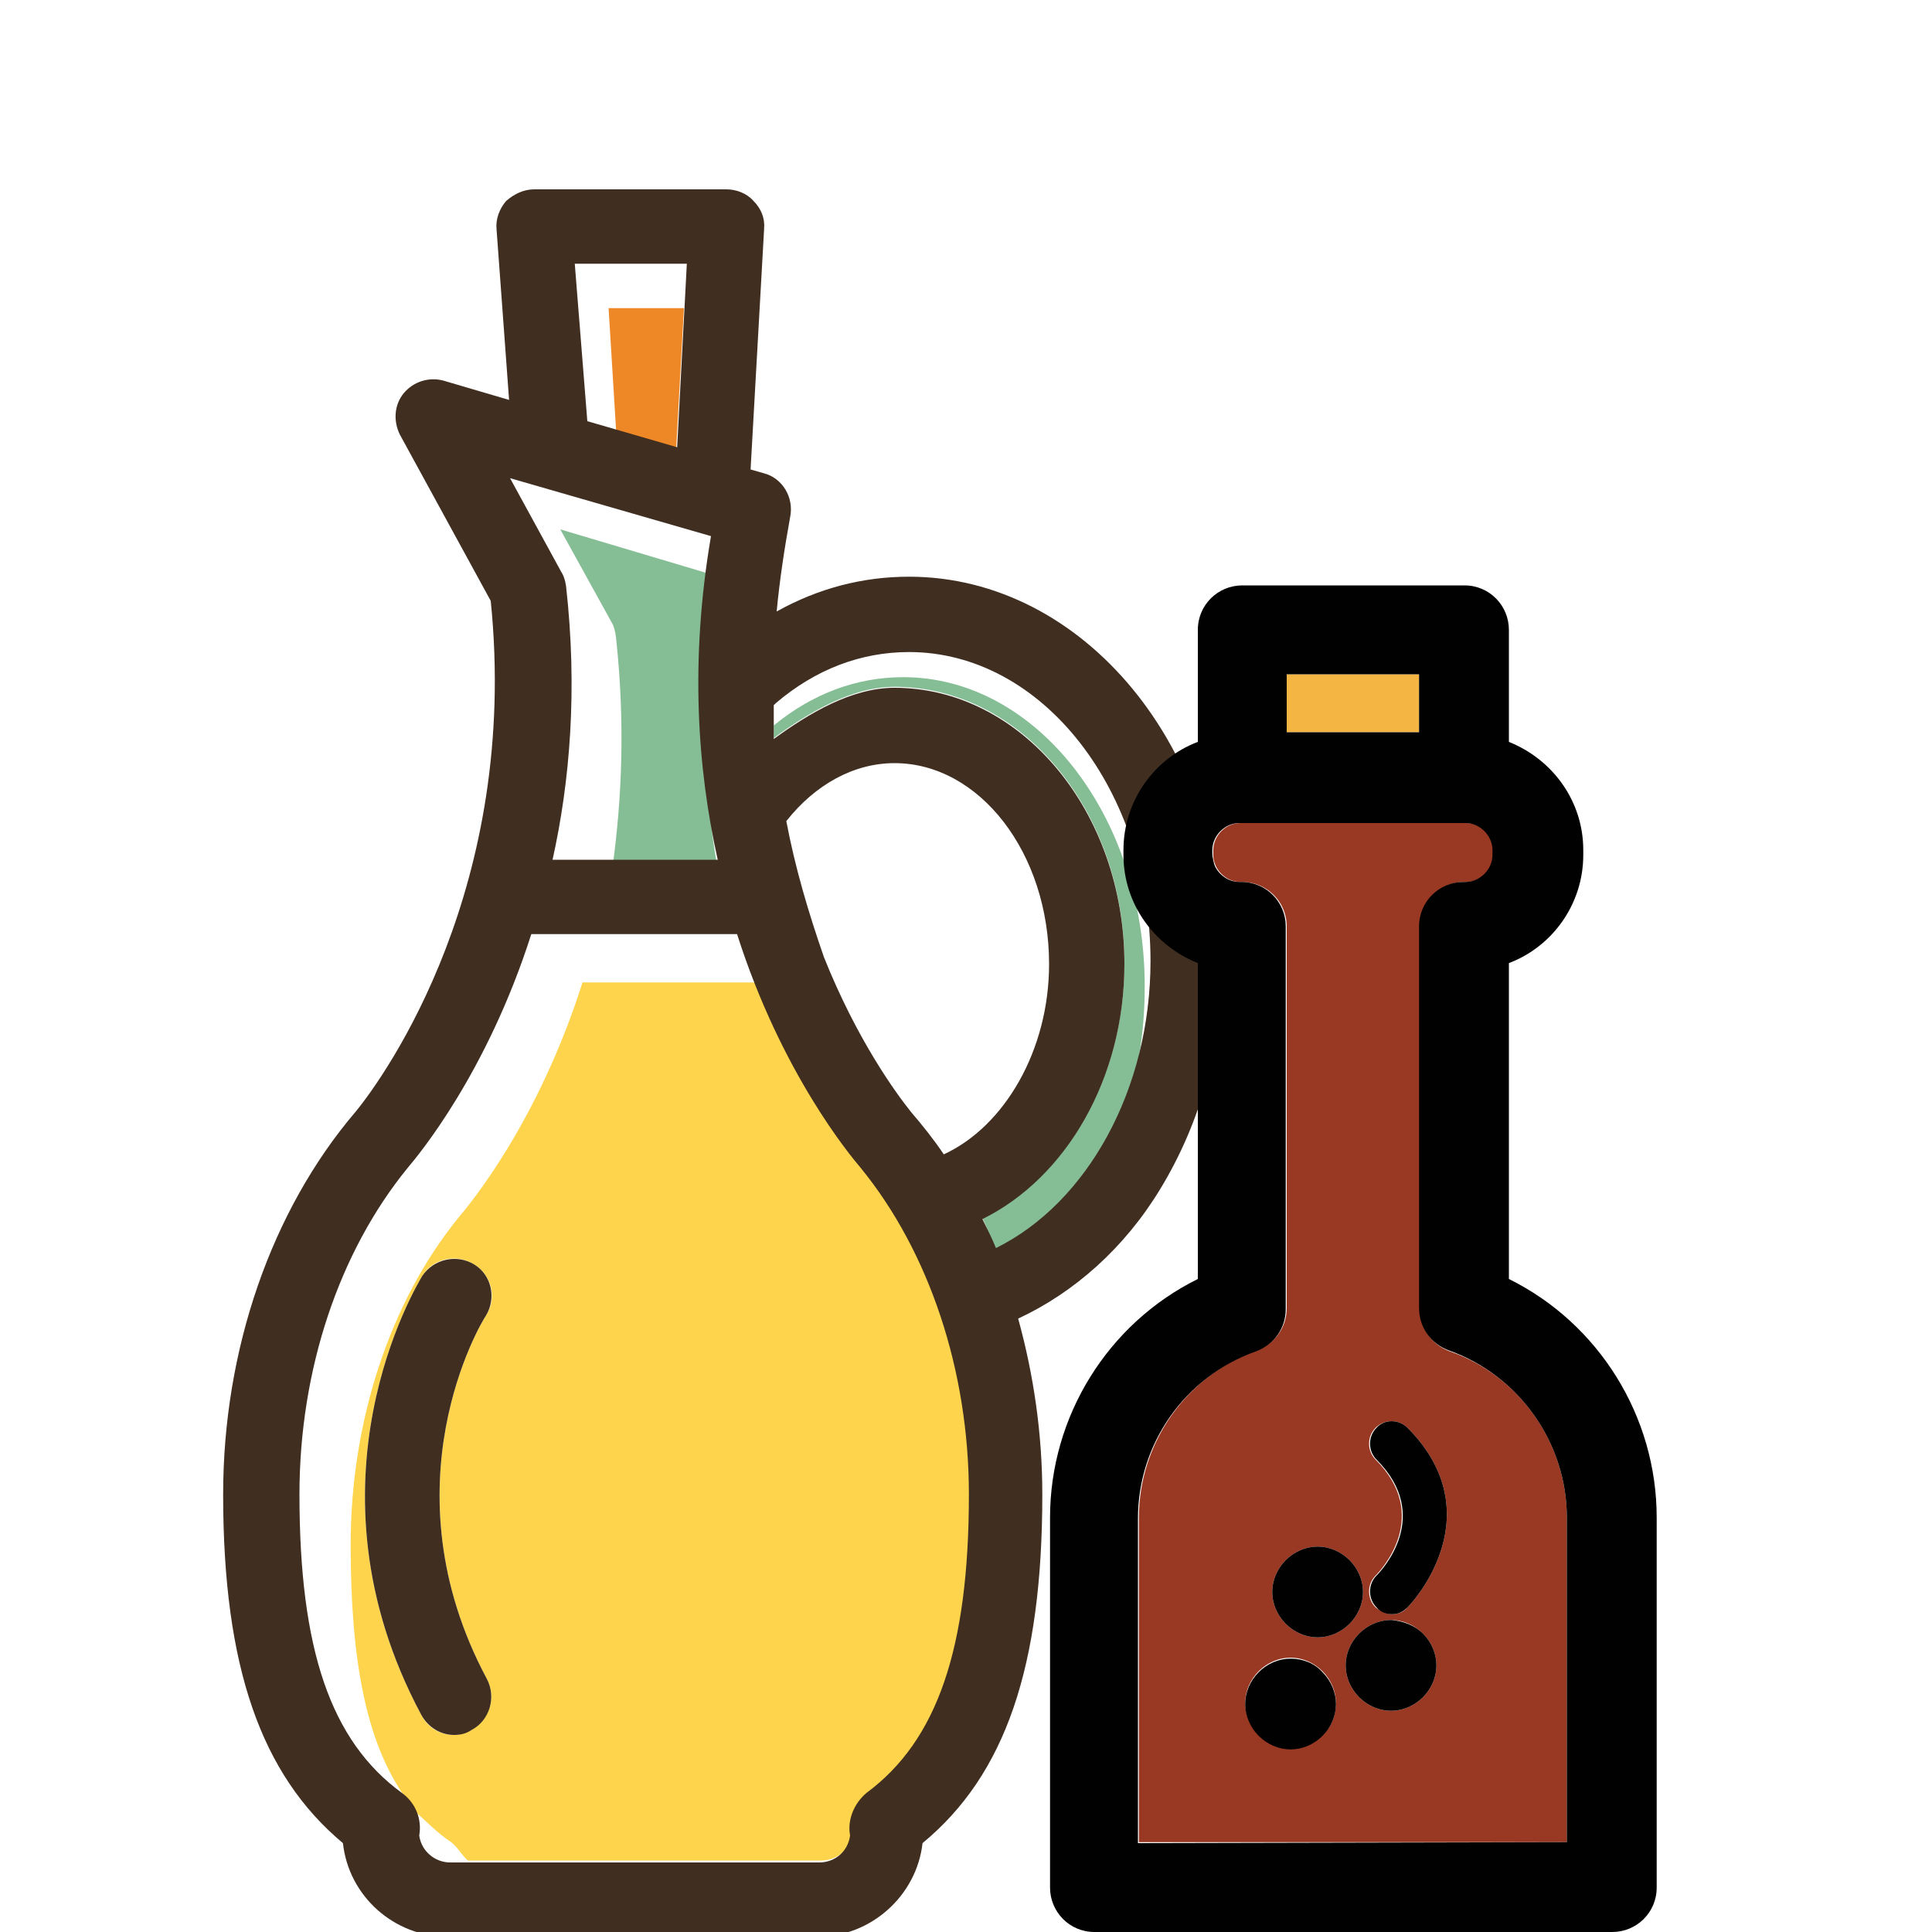 <?xml version="1.0" encoding="utf-8"?>
<!-- Generator: Adobe Illustrator 19.2.0, SVG Export Plug-In . SVG Version: 6.00 Build 0)  -->
<svg version="1.1" id="Layer_1" xmlns="http://www.w3.org/2000/svg" xmlns:xlink="http://www.w3.org/1999/xlink" x="0px" y="0px"
	 viewBox="0 0 200 200" style="enable-background:new 0 0 200 200;" xml:space="preserve">
<style type="text/css">
	.st0{fill:#85BD94;}
	.st1{fill:#FDD44B;}
	.st2{fill:#EE8826;}
	.st3{fill:#402E21;}
	.st4{fill:#F5B543;}
	.st5{fill:#993923;}
	.st6{fill:#010101;}
</style>
<g id="Layer_67">
	<g>
		<path class="st0" d="M119.1,100.1c0,2.6-0.4,6.3-1.2,9.3c0.4-2.3,0.6-4.8,0.6-7.3c0-17.6-11.2-32-25-32c-4.8,0-9.4,1.7-13.4,5
			c0,0.5,0,1,0,1.3c3.7-2.7,8.1-5.3,12.5-5.3c13.1,0,23.8,12.8,23.8,28.6c0,11.9-6,22.1-14.7,26.4c0.5,1,0.9,2.2,1.4,3.2
			C112.6,124.7,119.1,113.6,119.1,100.1C119.1,82.5,119.1,82.5,119.1,100.1z"/>
		<path class="st0" d="M74.3,89.8c-2.1-9.8-1-31.7-1.2-30.5L58,54.8l5.3,9.6c0.4,0.6,0.5,1.8,0.5,1.9c0.9,8.5,0.6,16.3-0.4,23.5
			H74.3L74.3,89.8z"/>
		<g>
			<path class="st1" d="M43.4,188.6c0-0.1,0-0.1,0-0.2C43.4,188.5,43.4,188.6,43.4,188.6z"/>
			<path class="st1" d="M43.5,189.3c0-0.1,0-0.1,0-0.2C43.5,189.2,43.5,189.3,43.5,189.3z"/>
			<path class="st1" d="M89.2,120.9c-1-1.1-6.5-7.9-11-19.1v-0.1H60.3c-4.6,14.5-11.7,23-12.8,24.3c-7.1,8.7-11.2,21.1-11.2,33.9
				c0,12,1.6,20.4,5.6,26.1c0.3,0.3,0.6,0.7,0.6,1.1l0,0c1.6,1.4,2.7,2.6,4.2,3.6c0.7,0.5,1.5,1.9,1.8,1.9H85c1.6,0,3-1.1,3.2-2.7
				c-0.3-1.7,0.4-3.3,1.7-4.3c7.4-5.4,10.6-14.9,10.6-30.9C100.4,141.9,96.3,129.7,89.2,120.9z M50.4,173.8c1,1.9,0.3,4.2-1.6,5.3
				c-0.6,0.3-1.2,0.5-1.8,0.5c-1.4,0-2.7-0.7-3.4-2.1c-12.9-24.1-0.4-44.5,0.1-45.4c1.1-1.8,3.5-2.4,5.4-1.2
				c1.8,1.1,2.4,3.5,1.2,5.3C49.8,136.9,39.7,153.8,50.4,173.8z"/>
			<path class="st1" d="M77.4,99.8c0-0.1-0.1-0.2-0.1-0.3C77.3,99.5,77.3,99.6,77.4,99.8z"/>
			<path class="st1" d="M43.2,187.8v0.1C43.3,187.9,43.3,187.8,43.2,187.8z"/>
		</g>
		<polygon class="st2" points="70.8,31.9 63,31.9 63.8,44.9 70,46.4 		"/>
		<path class="st3" d="M50.3,136.2c1.1-1.8,0.6-4.2-1.2-5.3s-4.2-0.6-5.4,1.2c-0.5,0.9-13,21.3-0.1,45.4c0.7,1.3,2,2.1,3.4,2.1
			c0.6,0,1.2-0.1,1.8-0.5c1.9-1,2.6-3.4,1.6-5.3C39.7,153.8,49.8,136.9,50.3,136.2z"/>
		<path class="st3" d="M94.1,59.7c-4.8,0-9.4,1.2-13.7,3.6c0.3-3.2,0.8-6.5,1.4-9.8c0.4-2-0.8-4-2.7-4.5l-1.4-0.4l1.4-24.9
			c0.1-1.1-0.3-2.1-1.1-2.9c-0.7-0.8-1.8-1.2-2.8-1.2H55.3c-1.1,0-2.1,0.5-2.9,1.2c-0.7,0.8-1.1,1.9-1,2.9l1.3,17.7l-6.8-2
			c-1.5-0.4-3.1,0.1-4.1,1.3s-1.1,2.9-0.4,4.3l9.4,17.2c3,29.5-10.8,49-14,52.9c-8.7,10.2-13.7,24.6-13.7,39.6
			c0,17.8,3.9,29,12.4,36.1c0.6,5.5,5.3,9.7,10.9,9.7h38.2c5.6,0,10.3-4.3,10.9-9.7c8.6-7.1,12.4-18.3,12.4-36.1
			c0-6.3-0.9-12.4-2.5-18.2c5.8-2.7,11-7.3,14.7-13.4c4.2-6.9,6.5-15.1,6.5-23.8C126.9,77.5,112.2,59.7,94.1,59.7z M88,190
			c-0.2,1.6-1.5,2.8-3.2,2.8H46.6c-1.6,0-3-1.2-3.2-2.8c0.3-1.7-0.4-3.4-1.8-4.4c-7.4-5.4-10.6-14.9-10.6-30.9
			c0-12.9,4.1-25.1,11.2-33.8c1.1-1.3,8.2-9.8,12.8-24.2h21.3c4.6,14.4,11.7,22.9,12.8,24.2c7.1,8.7,11.2,21,11.2,33.8
			c0,16-3.3,25.5-10.6,30.9C88.4,186.7,87.7,188.4,88,190z M81.4,85c3-3.8,7-6,11.2-6c8.8,0,16,9.3,16,20.8
			c0,8.9-4.6,16.8-10.9,19.7c-1-1.5-2.2-3-3.4-4.4c-1.6-2-5.6-7.5-9-16C83.7,94.5,82.3,89.8,81.4,85z M59.5,27.3h11.6l-1,19
			l-9.3-2.7L59.5,27.3z M73.6,55.5c-2.2,12.9-1.4,24.1,0.7,33.5H57.2c1.8-8.1,2.6-17.6,1.4-28.3c0,0-0.1-0.9-0.5-1.5l-5.3-9.7
			L73.6,55.5z M103.1,129.2c-0.4-1-0.9-2-1.4-3c8.7-4.3,14.7-14.6,14.7-26.4c0-15.8-10.7-28.6-23.8-28.6c-4.4,0-8.8,2.6-12.5,5.3
			c0-0.8,0-2.7,0-3.5c0.1-0.1,0.1-0.1,0.2-0.2c4.1-3.5,8.8-5.3,13.8-5.3c13.8,0,25,14.3,25,32C119.1,112.7,112.6,124.5,103.1,129.2z
			"/>
	</g>
</g>
<g id="Layer_75">
	<g>
		<g id="XMLID_34_">
			<g>
				<rect x="133.2" y="69.8" class="st4" width="13.7" height="6"/>
				<path class="st5" d="M141.1,164.8c0-1.2-0.5-2.4-1.4-3.3c-0.9-0.9-2.1-1.4-3.3-1.4s-2.4,0.5-3.3,1.4c-0.9,0.9-1.4,2.1-1.4,3.3
					s0.5,2.4,1.4,3.3c0.9,0.9,2.1,1.4,3.3,1.4s2.4-0.5,3.3-1.4C140.6,167.2,141.1,166,141.1,164.8z M147.3,169.1
					c-0.9-0.9-2.1-1.4-3.3-1.4s-2.4,0.5-3.3,1.4c-0.9,0.9-1.4,2.1-1.4,3.3s0.5,2.4,1.4,3.3c0.9,0.9,2.1,1.4,3.3,1.4s2.4-0.5,3.3-1.4
					c0.9-0.9,1.4-2.1,1.4-3.3C148.7,171.2,148.2,170,147.3,169.1z M144.1,167.1c0.6,0,1.2-0.2,1.6-0.7c0.2-0.2,2.3-2.4,3.4-5.7
					c1.1-3.2,1.4-8.1-3.4-12.9c-0.9-0.9-2.4-0.9-3.3,0c-0.9,0.9-0.9,2.4,0,3.3c5.8,5.8,0.6,11.4,0,12c-0.9,0.9-0.9,2.4,0,3.3
					C142.9,166.8,143.5,167.1,144.1,167.1z M162.2,157.1v33.6h-44.3v-33.6c0-7.7,4.9-14.7,12.2-17.3c1.9-0.7,3.1-2.4,3.1-4.4V95.9
					c0-2.6-2.1-4.6-4.6-4.6h-0.2c-1.5,0-2.8-1.3-2.8-2.8V88c0-1.5,1.3-2.8,2.8-2.8h23.4c1.5,0,2.8,1.3,2.8,2.8v0.5
					c0,1.5-1.3,2.8-2.8,2.8h-0.2c-2.6,0-4.6,2.1-4.6,4.6v39.6c0,2,1.2,3.7,3.1,4.4C157.3,142.4,162.2,149.4,162.2,157.1z
					 M138.3,176.3c0-1.2-0.5-2.4-1.4-3.3c-0.9-0.9-2.1-1.4-3.3-1.4s-2.4,0.5-3.3,1.4c-0.9,0.9-1.4,2.1-1.4,3.3s0.5,2.4,1.4,3.3
					c0.9,0.9,2.1,1.4,3.3,1.4s2.4-0.5,3.3-1.4C137.8,178.8,138.3,177.6,138.3,176.3z"/>
				<path class="st6" d="M171.5,157.1v38.3c0,2.6-2.1,4.6-4.6,4.6h-53.6c-2.6,0-4.6-2.1-4.6-4.6v-38.3c0-10.5,6-20.1,15.3-24.7V99.7
					c-4.5-1.8-7.7-6.1-7.7-11.2V88c0-5.1,3.2-9.5,7.7-11.2V65.2c0-2.6,2.1-4.6,4.6-4.6h23c2.6,0,4.6,2.1,4.6,4.6v11.6
					c4.5,1.8,7.7,6.1,7.7,11.2v0.5c0,5.1-3.2,9.5-7.7,11.2v32.7C165.5,137,171.5,146.6,171.5,157.1z M162.2,190.7v-33.6
					c0-7.7-4.9-14.7-12.2-17.3c-1.9-0.7-3.1-2.4-3.1-4.4V95.9c0-2.6,2.1-4.6,4.6-4.6h0.2c1.5,0,2.8-1.3,2.8-2.8V88
					c0-1.5-1.3-2.8-2.8-2.8h-23.4c-1.5,0-2.8,1.3-2.8,2.8v0.5c0,1.5,1.3,2.8,2.8,2.8h0.2c2.6,0,4.6,2.1,4.6,4.6v39.6
					c0,2-1.2,3.7-3.1,4.4c-7.3,2.6-12.2,9.5-12.2,17.3v33.6L162.2,190.7L162.2,190.7z M146.9,75.8v-6h-13.7v6H146.9z"/>
				<path class="st6" d="M145.7,147.8c4.8,4.8,4.5,9.7,3.4,12.9c-1.1,3.3-3.2,5.5-3.4,5.7c-0.5,0.5-1,0.7-1.6,0.7s-1.2-0.2-1.6-0.7
					c-0.9-0.9-0.9-2.4,0-3.3c0.6-0.6,5.8-6.2,0-12c-0.9-0.9-0.9-2.4,0-3.3C143.3,146.9,144.8,146.9,145.7,147.8z"/>
				<path class="st6" d="M147.3,169.1c0.9,0.9,1.4,2.1,1.4,3.3s-0.5,2.4-1.4,3.3c-0.9,0.9-2.1,1.4-3.3,1.4s-2.4-0.5-3.3-1.4
					c-0.9-0.9-1.4-2.1-1.4-3.3s0.5-2.4,1.4-3.3c0.9-0.9,2.1-1.4,3.3-1.4C145.3,167.8,146.5,168.3,147.3,169.1z"/>
				<path class="st6" d="M139.7,161.5c0.9,0.9,1.4,2.1,1.4,3.3s-0.5,2.4-1.4,3.3c-0.9,0.9-2.1,1.4-3.3,1.4s-2.4-0.5-3.3-1.4
					c-0.9-0.9-1.4-2.1-1.4-3.3s0.5-2.4,1.4-3.3c0.9-0.9,2.1-1.4,3.3-1.4C137.6,160.1,138.8,160.6,139.7,161.5z"/>
				<path class="st6" d="M136.9,173.1c0.9,0.9,1.4,2.1,1.4,3.3s-0.5,2.4-1.4,3.3c-0.9,0.9-2.1,1.4-3.3,1.4s-2.4-0.5-3.3-1.4
					c-0.9-0.9-1.4-2.1-1.4-3.3s0.5-2.4,1.4-3.3c0.9-0.9,2.1-1.4,3.3-1.4C134.9,171.7,136.1,172.2,136.9,173.1z"/>
			</g>
		</g>
	</g>
</g>
</svg>
